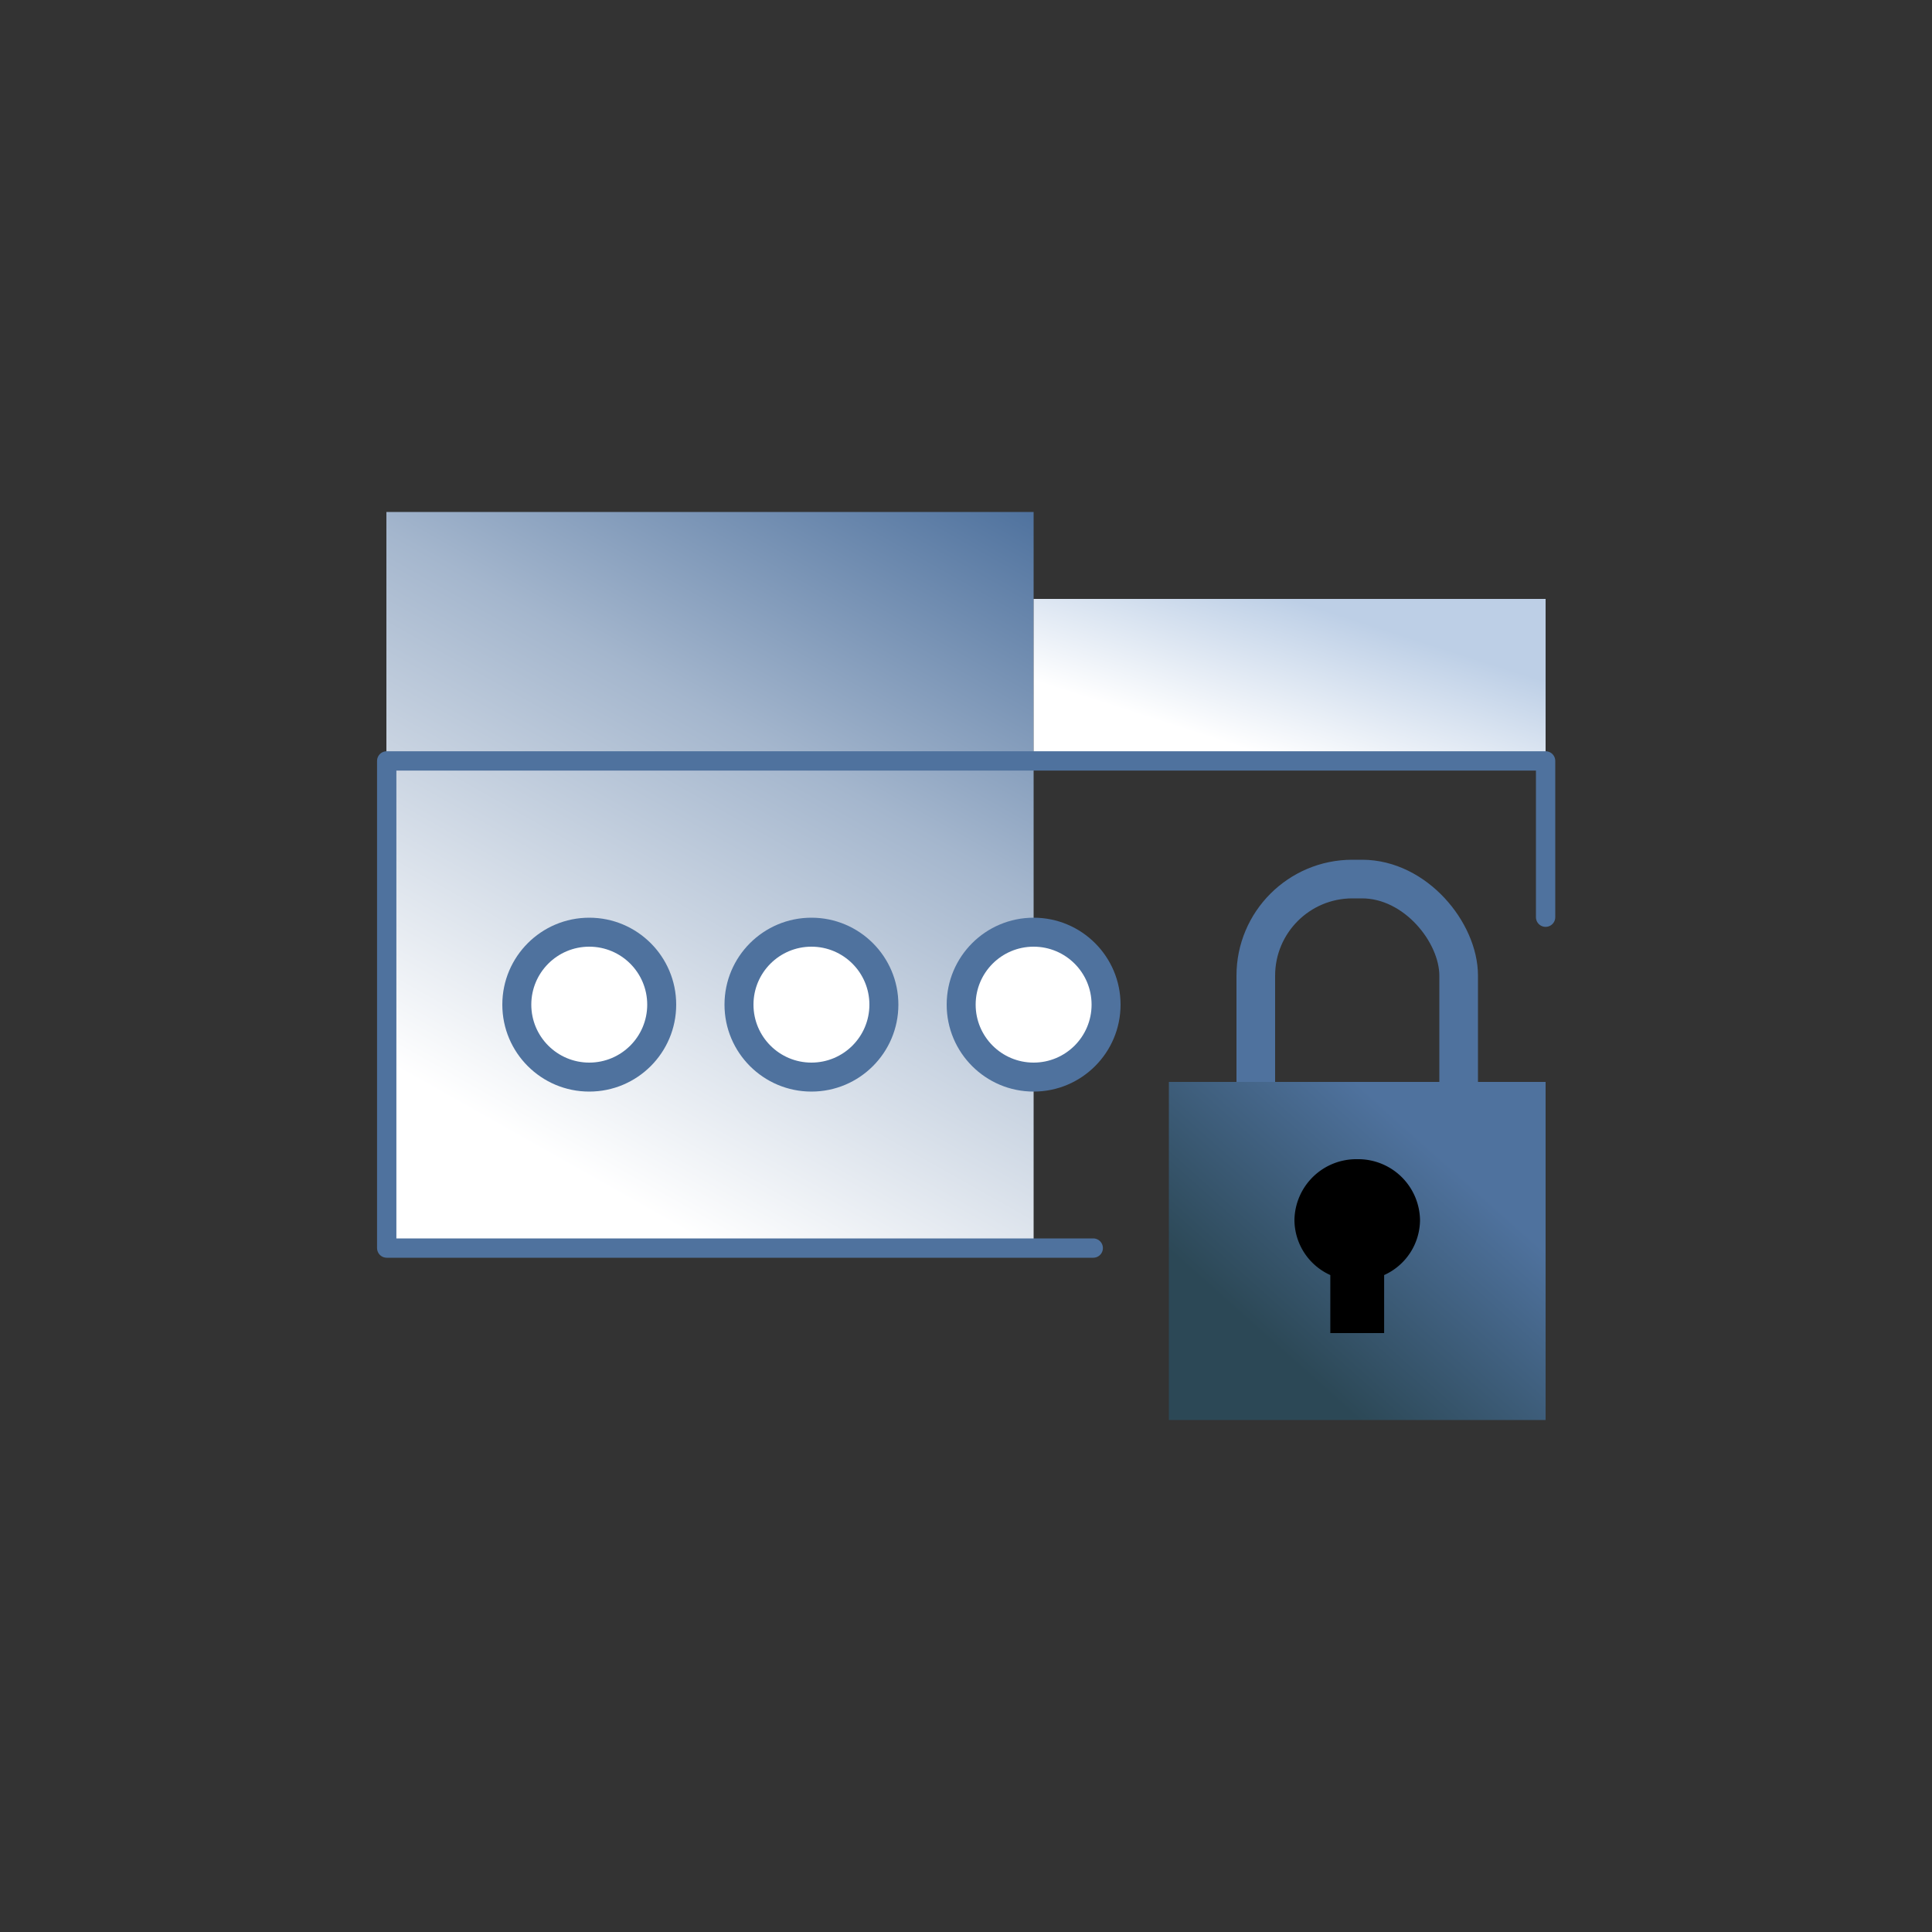 <svg xmlns="http://www.w3.org/2000/svg" xmlns:xlink="http://www.w3.org/1999/xlink" width="200" height="200" viewBox="0 0 200 200">
  <rect x="0" y="0" width="200" height="200" fill="#333333" stroke="none"/>
  <defs>
    <style>
      .cls-1 {
        clip-path: url(#clip-ic_01_200x);
      }

      .cls-2 {
        mix-blend-mode: multiply;
        fill: url(#linear-gradient);
      }

      .cls-2, .cls-5 {
        isolation: isolate;
      }

      .cls-3 {
        fill: url(#linear-gradient-2);
      }

      .cls-4, .cls-7 {
        fill: none;
        stroke: #4f729e;
      }

      .cls-4 {
        stroke-linecap: round;
        stroke-linejoin: round;
        stroke-width: 2px;
      }

      .cls-6 {
        fill: #4f729e;
      }

      .cls-7 {
        stroke-width: 4px;
      }

      .cls-8 {
        fill: url(#linear-gradient-3);
      }

      .cls-9 {
        fill: #fff;
      }
    </style>
    <linearGradient id="linear-gradient" x1="1" x2="0.5" y2="1" gradientUnits="objectBoundingBox">
      <stop offset="0" stop-color="#4f729e"/>
      <stop offset="0.419" stop-color="#a4b6cd"/>
      <stop offset="1" stop-color="#fff"/>
    </linearGradient>
    <linearGradient id="linear-gradient-2" x1="1" y1="0.5" x2="0.5" y2="1" gradientUnits="objectBoundingBox">
      <stop offset="0" stop-color="#bdcfe6"/>
      <stop offset="1" stop-color="#fff"/>
    </linearGradient>
    <linearGradient id="linear-gradient-3" x1="1" y1="0.5" x2="0.5" y2="1" gradientUnits="objectBoundingBox">
      <stop offset="0" stop-color="#4f729e"/>
      <stop offset="1" stop-color="#2c4856"/>
    </linearGradient>
    <clipPath id="clip-ic_01_200x">
      <rect width="200" height="200"/>
    </clipPath>
  </defs>
  <g id="ic_01_200x" class="cls-1">
    <g id="Grupo_132" data-name="Grupo 132" transform="translate(-232 -122)">
      <rect id="Rectángulo_19" data-name="Rectángulo 19" class="cls-2" width="67" height="76" transform="translate(272 175)"/>
      <rect id="Rectángulo_20" data-name="Rectángulo 20" class="cls-3" width="53" height="17" transform="translate(339 184)"/>
      <path id="Trazado_1" data-name="Trazado 1" class="cls-4" d="M3527,754.948V738.769H3407.033V789.2h73.139" transform="translate(-3135 -538)"/>
      <g id="Grupo_7" data-name="Grupo 7" class="cls-5" transform="translate(-180 -483)">
        <circle id="Elipse_11" data-name="Elipse 11" class="cls-6" cx="9" cy="9" r="9" transform="translate(464 700)"/>
        <circle id="Elipse_10" data-name="Elipse 10" class="cls-6" cx="9" cy="9" r="9" transform="translate(487 700)"/>
        <circle id="Elipse_12" data-name="Elipse 12" class="cls-6" cx="9" cy="9" r="9" transform="translate(510 700)"/>
      </g>
      <rect id="Rectángulo_14" data-name="Rectángulo 14" class="cls-7" width="21" height="38" rx="10" transform="translate(362 213)"/>
      <rect id="Rectángulo_13" data-name="Rectángulo 13" class="cls-8" width="39" height="35" transform="translate(353 234)"/>
      <path id="Unión_1" data-name="Unión 1" d="M-2951.286,18V11.994A6.291,6.291,0,0,1-2955,6.3a6.4,6.4,0,0,1,6.5-6.3,6.4,6.4,0,0,1,6.5,6.3,6.291,6.291,0,0,1-3.714,5.694V18Z" transform="translate(3321 242)"/>
      <g id="Grupo_8" data-name="Grupo 8" transform="translate(-180 -550)">
        <circle id="Elipse_1" data-name="Elipse 1" class="cls-9" cx="6" cy="6" r="6" transform="translate(467 770)"/>
        <circle id="Elipse_2" data-name="Elipse 2" class="cls-9" cx="6" cy="6" r="6" transform="translate(490 770)"/>
        <circle id="Elipse_3" data-name="Elipse 3" class="cls-9" cx="6" cy="6" r="6" transform="translate(513 770)"/>
      </g>
    </g>
  </g>
</svg>
